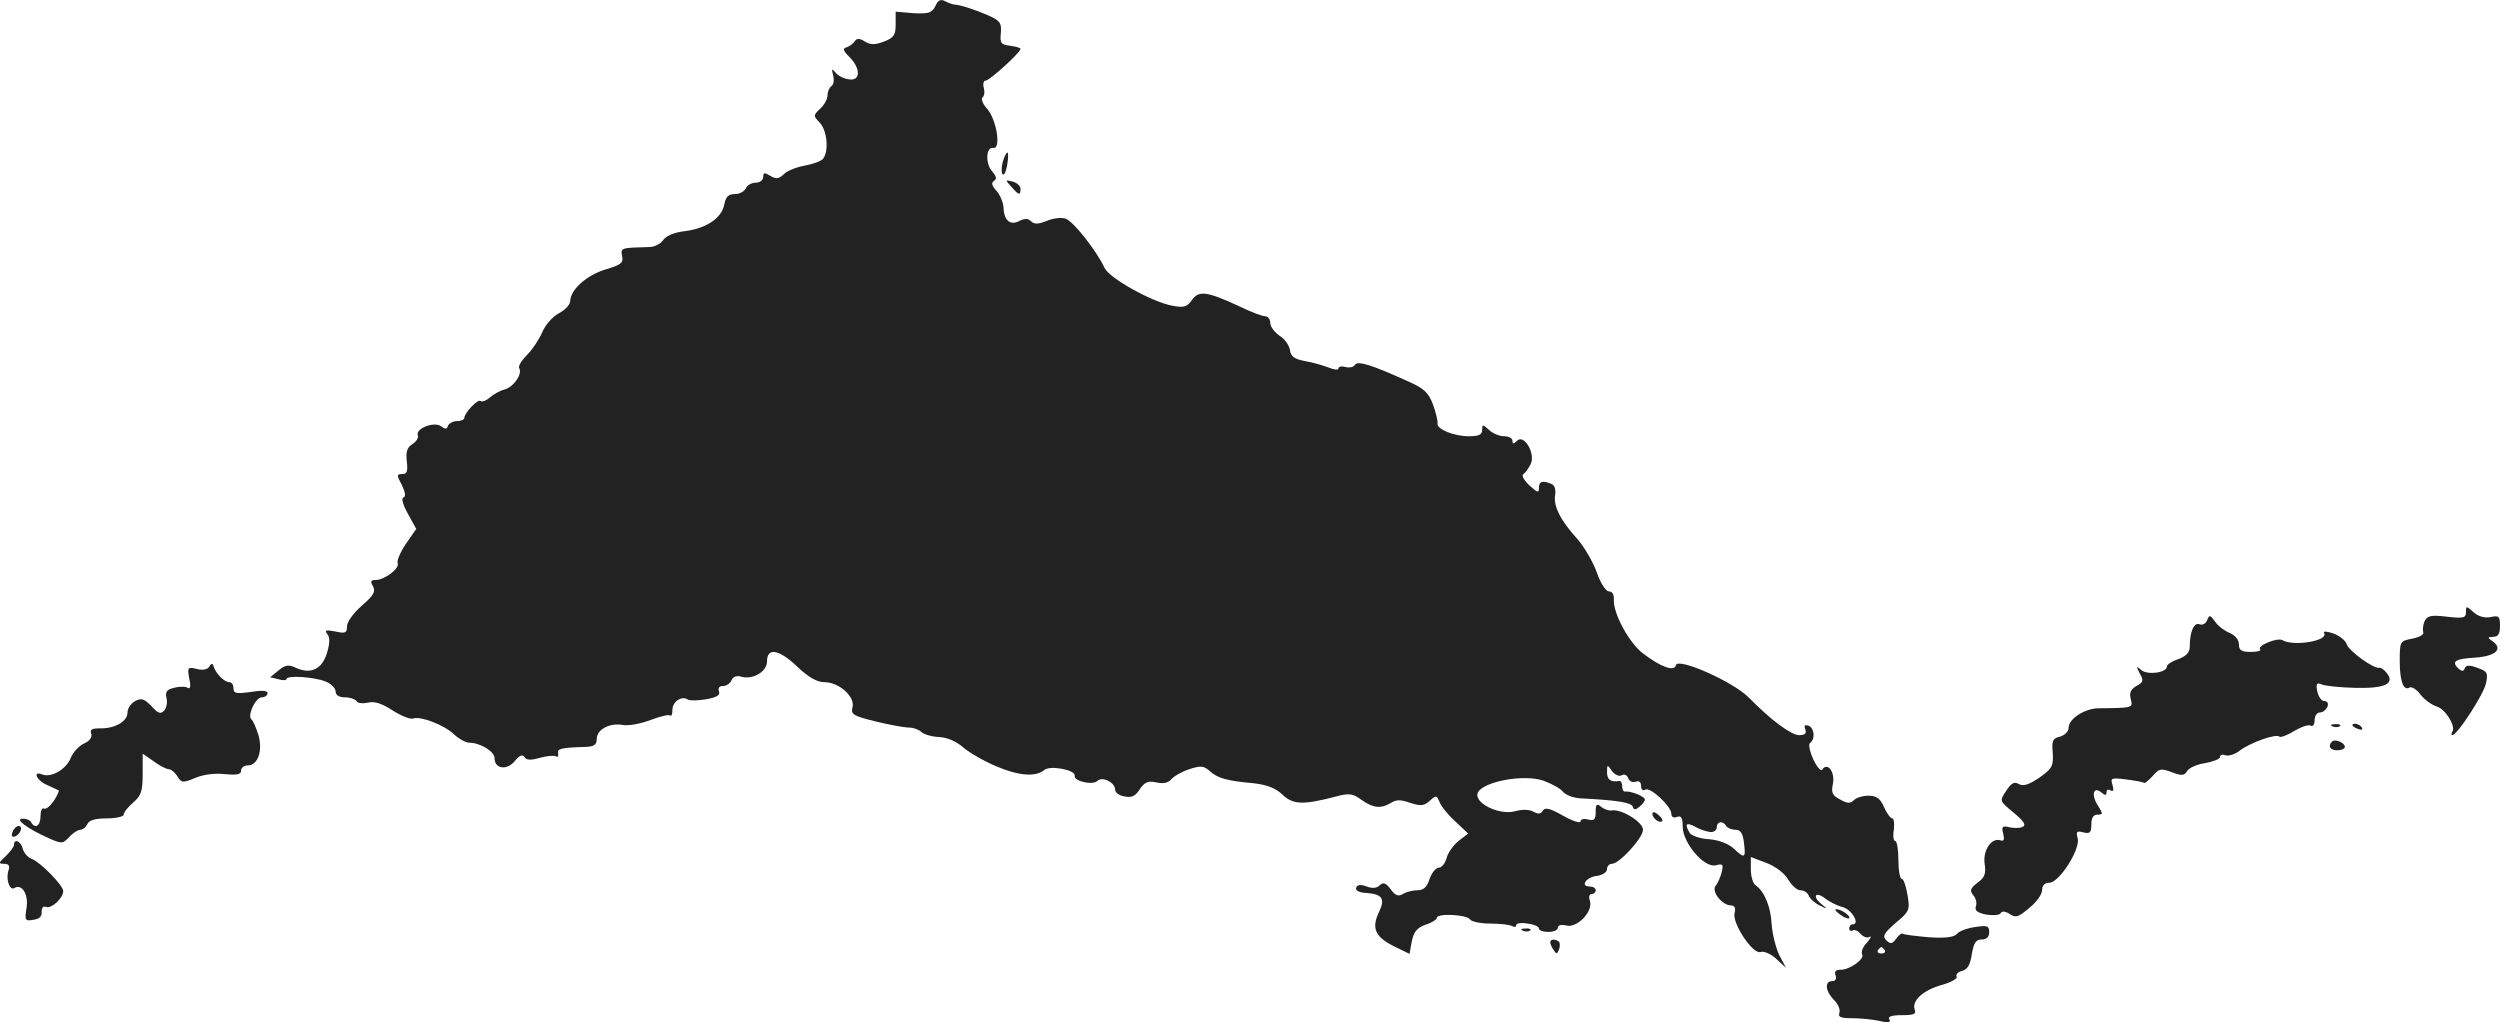 <?xml version="1.0" standalone="no"?>
<!DOCTYPE svg PUBLIC "-//W3C//DTD SVG 20010904//EN"
 "http://www.w3.org/TR/2001/REC-SVG-20010904/DTD/svg10.dtd">
<svg version="1.0" xmlns="http://www.w3.org/2000/svg"
 width="660.703pt" height="270.143pt" viewBox="0 0 660.703 270.143"
 preserveAspectRatio="xMidYMid meet">
<g transform="translate(-634.297,1196.288) scale(0.1,-0.1)"
fill="#222222" stroke="none">
<path d="M8815 11947 c-9 -18 -17 -21 -57 -19 l-48 4 0 -34 c0 -28 -5 -35 -31
-45 -24 -9 -35 -9 -50 0 -14 9 -22 9 -27 1 -4 -6 -13 -13 -21 -16 -12 -3 -10
-9 7 -26 30 -30 29 -63 0 -59 -13 1 -29 9 -36 17 -11 13 -12 12 -7 -7 3 -12 1
-24 -5 -28 -5 -3 -10 -14 -10 -24 0 -10 -9 -26 -19 -35 -19 -18 -19 -19 -1
-38 19 -21 24 -74 8 -95 -5 -6 -27 -14 -49 -18 -22 -4 -47 -14 -55 -23 -13
-12 -20 -13 -35 -4 -16 10 -19 9 -19 -3 0 -8 -9 -15 -20 -15 -11 0 -23 -7 -26
-15 -4 -8 -16 -15 -29 -15 -17 0 -24 -7 -28 -28 -7 -36 -48 -63 -104 -70 -27
-3 -49 -12 -57 -23 -7 -11 -24 -19 -37 -19 -76 -2 -76 -2 -72 -24 4 -18 -3
-23 -43 -35 -50 -15 -93 -53 -94 -83 0 -10 -13 -24 -30 -33 -17 -9 -36 -31
-44 -50 -8 -19 -26 -46 -41 -61 -14 -14 -23 -29 -20 -34 9 -15 -13 -48 -37
-56 -13 -3 -31 -13 -41 -22 -9 -8 -20 -12 -24 -9 -6 7 -43 -31 -43 -45 0 -4
-9 -8 -19 -8 -11 0 -21 -6 -24 -12 -3 -10 -7 -10 -18 -2 -17 14 -68 -5 -62
-23 3 -7 -4 -17 -14 -24 -14 -8 -18 -20 -15 -45 3 -26 1 -34 -12 -34 -15 0
-15 -3 -1 -29 9 -19 11 -31 4 -33 -6 -2 -1 -20 12 -43 l22 -40 -27 -39 c-15
-22 -25 -45 -22 -52 5 -14 -35 -44 -59 -44 -12 0 -14 -4 -6 -17 7 -14 1 -24
-30 -51 -22 -19 -39 -43 -39 -54 0 -18 -4 -20 -31 -14 -25 5 -29 3 -21 -7 7
-8 7 -24 -1 -50 -13 -43 -43 -57 -82 -39 -19 9 -28 8 -46 -7 l-22 -18 21 -5
c12 -4 22 -3 22 0 0 11 72 6 103 -6 15 -6 27 -18 27 -27 0 -9 9 -15 24 -15 14
0 28 -5 31 -10 3 -6 17 -7 31 -4 17 4 36 -2 65 -21 22 -14 47 -24 54 -21 19 7
82 -17 108 -42 13 -12 31 -22 40 -22 29 0 67 -23 67 -41 0 -28 32 -33 53 -8
13 16 21 19 26 11 5 -8 16 -9 40 -2 19 5 38 7 43 4 5 -3 7 0 6 8 -3 12 6 15
75 17 20 1 27 6 27 21 0 25 34 43 68 37 15 -3 48 3 74 13 26 10 49 15 52 12 4
-3 6 4 6 15 0 22 25 38 41 27 5 -3 27 -3 49 1 28 5 37 11 33 21 -3 9 1 14 11
14 9 0 19 7 22 15 4 9 13 13 24 10 31 -10 70 12 70 40 0 38 32 32 81 -15 29
-27 51 -40 71 -40 38 0 81 -38 74 -66 -5 -19 1 -23 62 -38 37 -9 76 -16 87
-16 12 0 26 -5 32 -11 7 -7 28 -13 48 -14 22 -1 46 -12 63 -27 15 -13 54 -36
87 -50 61 -26 105 -29 128 -10 15 13 83 0 80 -15 -3 -15 48 -26 60 -14 13 13
47 -4 47 -23 0 -8 11 -16 25 -18 18 -4 29 1 40 19 13 19 22 23 44 18 19 -4 32
-1 40 9 7 8 28 20 47 26 30 10 38 9 53 -4 21 -20 48 -27 116 -33 35 -4 58 -12
77 -30 28 -27 55 -28 142 -5 34 9 44 8 67 -9 31 -22 51 -24 78 -8 14 9 26 9
51 0 28 -9 36 -8 51 5 17 16 19 15 26 -2 4 -11 22 -34 41 -51 l35 -33 -26 -20
c-13 -11 -28 -31 -31 -45 -4 -14 -13 -25 -20 -25 -8 0 -19 -13 -25 -30 -7 -22
-16 -30 -33 -30 -13 0 -30 -5 -38 -10 -11 -7 -20 -4 -32 13 -13 17 -20 19 -29
10 -7 -7 -19 -9 -34 -3 -16 6 -25 5 -28 -3 -3 -7 7 -13 26 -14 43 -3 51 -15
35 -49 -21 -43 -12 -66 37 -91 l43 -21 6 33 c5 25 14 36 36 44 17 5 30 14 30
18 0 13 80 9 88 -4 4 -6 28 -11 54 -11 26 0 52 -3 58 -7 5 -3 10 -2 10 3 0 5
14 7 30 4 17 -2 30 -8 30 -13 0 -5 11 -9 25 -9 14 0 25 5 25 11 0 7 9 9 22 6
28 -8 71 36 63 64 -4 11 -2 19 4 19 6 0 11 5 11 10 0 6 -7 10 -16 10 -26 0 -9
25 19 28 15 2 27 10 27 18 0 8 6 14 13 14 19 0 80 66 82 89 2 20 -57 57 -83
52 -8 -1 -20 3 -28 10 -11 9 -14 7 -14 -14 0 -20 -4 -24 -20 -20 -11 3 -20 1
-20 -5 0 -6 -21 1 -46 15 -35 20 -48 23 -54 13 -5 -9 -13 -9 -25 -2 -11 6 -30
6 -48 1 -42 -12 -112 23 -98 50 16 29 121 48 172 31 22 -8 46 -21 52 -29 7 -9
28 -17 47 -18 98 -5 134 -11 138 -22 3 -9 7 -9 18 0 8 6 14 15 14 19 0 8 -38
23 -52 21 -5 -1 -8 6 -8 14 0 8 -3 14 -7 14 -23 -4 -33 3 -33 23 0 21 1 21 13
3 8 -10 19 -15 26 -11 6 4 14 1 17 -8 3 -8 12 -12 20 -9 9 3 14 -1 14 -12 0
-9 5 -13 11 -9 13 8 69 -44 69 -64 0 -8 6 -12 15 -8 11 4 15 -2 15 -27 1 -43
57 -108 87 -101 19 5 21 3 16 -18 -3 -12 -10 -29 -16 -36 -12 -15 17 -52 41
-52 9 0 13 -7 9 -20 -7 -27 49 -111 69 -103 8 3 27 -5 41 -18 l26 -24 -18 34
c-9 19 -18 55 -20 81 -2 47 -20 88 -42 103 -7 4 -13 23 -13 42 l0 33 42 -16
c24 -9 48 -28 57 -44 9 -15 23 -28 32 -28 9 0 19 -6 22 -14 3 -8 16 -20 29
-26 22 -11 22 -10 4 4 -11 9 -17 19 -13 23 4 3 15 -1 24 -9 10 -8 30 -18 44
-22 25 -5 49 -46 28 -46 -5 0 -9 -5 -9 -11 0 -5 4 -8 9 -5 5 3 14 -1 21 -9 7
-8 17 -12 24 -8 6 3 3 -3 -7 -15 -11 -11 -16 -25 -13 -31 8 -12 -32 -41 -57
-41 -13 0 -17 -5 -13 -15 3 -9 0 -15 -9 -15 -21 0 -18 -27 5 -50 11 -11 17
-26 14 -34 -4 -11 4 -14 33 -14 21 0 53 -3 72 -7 24 -6 32 -4 27 4 -5 7 6 11
33 11 32 0 39 3 34 15 -8 23 22 51 72 65 25 7 42 17 39 22 -3 5 3 12 14 15 14
3 22 16 26 44 5 30 11 39 26 39 13 0 20 7 20 19 0 17 -5 19 -37 14 -21 -3 -43
-11 -48 -18 -8 -9 -30 -12 -75 -9 -35 3 -66 7 -68 9 -3 3 -11 -3 -18 -13 -10
-14 -15 -15 -26 -4 -11 11 -6 19 25 46 36 30 38 34 31 74 -4 23 -10 42 -15 42
-5 0 -9 23 -9 50 0 28 -4 50 -8 50 -5 0 -7 14 -4 30 2 17 0 30 -4 30 -5 0 -15
14 -22 30 -10 23 -20 30 -41 30 -15 0 -32 -5 -39 -12 -9 -9 -17 -9 -36 2 -21
11 -24 18 -19 42 6 31 -15 58 -28 37 -3 -6 -14 6 -24 27 -9 20 -13 39 -9 43
15 10 12 39 -3 46 -11 3 -13 1 -9 -10 4 -10 -1 -15 -16 -15 -21 0 -73 38 -134
100 -42 42 -187 106 -192 85 -4 -18 -40 -5 -87 31 -37 28 -79 106 -77 142 1
13 -4 22 -13 22 -8 0 -22 21 -32 50 -10 28 -33 67 -51 88 -45 49 -65 89 -59
118 2 14 -2 25 -10 28 -24 10 -33 7 -33 -11 0 -14 -4 -12 -25 7 -14 13 -21 26
-17 29 5 3 14 15 20 27 14 27 -17 81 -36 62 -9 -9 -12 -9 -12 0 0 7 -10 12
-22 12 -12 0 -30 7 -40 17 -17 15 -18 15 -18 0 0 -13 -9 -17 -35 -17 -40 0
-86 19 -83 34 1 6 -4 28 -12 50 -12 32 -24 43 -70 63 -93 42 -129 53 -136 42
-3 -6 -15 -9 -25 -6 -11 3 -19 1 -19 -4 0 -5 -12 -3 -27 3 -16 6 -44 14 -63
17 -26 5 -36 12 -38 29 -2 12 -14 30 -28 38 -13 9 -24 24 -24 33 0 10 -6 18
-13 18 -7 0 -38 11 -68 26 -86 40 -108 43 -126 17 -13 -18 -21 -21 -52 -15
-54 10 -167 73 -179 100 -21 45 -83 124 -103 130 -11 4 -34 1 -50 -6 -22 -9
-33 -9 -41 -1 -8 8 -17 8 -31 1 -24 -13 -41 1 -42 36 -1 13 -9 33 -19 44 -12
13 -14 21 -6 26 8 5 6 12 -5 25 -19 21 -16 66 3 62 21 -4 9 74 -16 103 -12 13
-17 27 -13 30 5 3 7 14 4 25 -3 11 -1 20 5 20 10 0 92 74 92 84 0 2 -12 6 -27
8 -25 3 -28 7 -25 34 2 27 -2 32 -35 47 -38 16 -69 26 -88 28 -5 0 -17 5 -25
9 -11 6 -19 2 -25 -13z m2048 -2183 c9 -1 17 5 17 12 0 16 16 19 25 4 3 -5 14
-10 24 -10 14 0 20 -9 23 -35 5 -41 2 -42 -28 -14 -13 12 -39 22 -64 24 -23 1
-46 9 -51 16 -15 24 -10 30 14 17 12 -7 30 -13 40 -14z m461 -312 c3 -5 -1 -9
-9 -9 -8 0 -12 4 -9 9 3 4 7 8 9 8 2 0 6 -4 9 -8z"/>
<path d="M8996 11544 c-8 -21 -8 -49 1 -41 7 7 14 57 8 57 -1 0 -6 -7 -9 -16z"/>
<path d="M9016 11469 c20 -23 24 -23 24 -5 0 7 -9 16 -21 19 -20 5 -20 5 -3
-14z"/>
<path d="M12860 10345 c0 -15 -6 -17 -50 -12 -41 5 -51 3 -59 -11 -4 -9 -6
-22 -4 -29 3 -7 -9 -14 -29 -18 -32 -6 -33 -7 -33 -58 0 -55 10 -81 26 -71 5
3 19 -5 29 -19 11 -14 30 -27 42 -31 23 -6 52 -52 42 -67 -3 -5 -3 -9 0 -9 13
0 83 108 89 137 6 28 3 32 -23 41 -21 8 -30 7 -33 -1 -3 -9 -8 -9 -18 0 -18
18 -7 25 47 28 52 4 72 22 46 42 -16 11 -16 12 1 13 12 0 17 8 17 29 0 25 -3
28 -25 23 -16 -3 -33 2 -45 13 -19 17 -20 17 -20 0z"/>
<path d="M12176 10324 c-3 -9 -12 -14 -20 -11 -15 6 -26 -20 -26 -60 0 -14 -9
-24 -30 -32 -16 -5 -30 -14 -30 -19 0 -17 -51 -24 -68 -10 -13 12 -14 10 -4
-9 11 -19 9 -24 -9 -33 -15 -9 -19 -18 -15 -34 6 -24 8 -24 -87 -25 -35 -1
-77 -28 -77 -51 0 -10 -10 -20 -23 -24 -19 -4 -22 -11 -19 -43 2 -34 -1 -41
-35 -65 -28 -19 -43 -24 -55 -17 -12 7 -20 2 -33 -18 -18 -27 -18 -27 20 -58
28 -24 34 -33 22 -38 -8 -3 -24 -3 -35 0 -17 4 -20 1 -15 -17 4 -16 2 -21 -7
-18 -24 8 -47 -26 -42 -62 4 -26 0 -37 -19 -50 -19 -15 -21 -21 -11 -33 7 -8
10 -21 7 -29 -4 -11 3 -17 26 -22 18 -3 35 -2 39 3 3 6 11 6 20 1 21 -14 25
-13 59 16 17 14 31 34 31 45 0 12 7 19 19 19 26 0 82 88 75 117 -5 18 -3 21
15 16 17 -4 21 -1 21 21 0 17 5 26 16 26 15 0 15 2 2 23 -19 28 -13 53 8 36
11 -9 14 -9 14 0 0 7 5 9 11 5 7 -4 9 0 5 14 -6 19 -4 20 36 15 24 -3 45 -7
47 -9 2 -2 12 6 23 18 17 20 22 21 51 10 26 -10 33 -9 40 3 4 8 26 18 47 21
22 4 40 11 40 16 0 6 6 8 14 5 8 -3 25 2 38 12 27 21 97 46 105 37 3 -3 21 4
39 15 19 11 38 18 44 14 5 -3 10 3 10 14 0 12 6 21 14 21 8 0 16 7 20 15 3 9
0 15 -8 15 -8 0 -16 12 -19 26 -4 20 -1 24 12 18 9 -4 49 -8 89 -9 78 -2 106
11 82 40 -6 8 -15 14 -18 13 -15 -4 -81 44 -87 62 -3 10 -19 23 -36 29 -18 6
-27 6 -24 1 13 -21 -81 -36 -110 -19 -13 8 -68 -15 -59 -24 4 -4 -7 -7 -24 -7
-25 0 -32 4 -32 20 0 12 -10 24 -24 30 -13 5 -31 18 -39 30 -13 18 -15 19 -21
4z"/>
<path d="M6896 10201 c-5 -8 -18 -10 -33 -6 -24 6 -25 4 -20 -25 5 -20 3 -29
-4 -25 -5 4 -22 4 -36 0 -19 -4 -24 -11 -20 -27 3 -11 0 -26 -6 -33 -10 -10
-16 -8 -34 12 -19 19 -26 22 -43 13 -11 -6 -20 -19 -20 -30 0 -24 -34 -43 -73
-42 -21 0 -27 -3 -23 -14 3 -9 -3 -19 -19 -26 -13 -6 -29 -23 -35 -38 -12 -30
-51 -53 -75 -44 -27 11 -16 -16 13 -28 15 -7 28 -13 30 -14 2 -1 -4 -14 -13
-28 -10 -14 -21 -23 -26 -20 -5 3 -9 -6 -9 -20 0 -26 -14 -35 -25 -16 -3 6
-14 10 -23 9 -21 0 13 -26 69 -51 36 -16 38 -15 55 3 9 10 23 19 29 19 7 0 15
7 19 15 4 10 20 15 51 15 25 0 45 5 45 10 0 6 11 20 25 32 21 18 25 30 25 75
l0 54 29 -20 c16 -12 34 -21 40 -21 6 0 16 -8 23 -19 10 -17 14 -18 47 -4 21
9 52 13 78 10 32 -3 43 -1 43 9 0 8 8 14 18 14 26 0 40 38 28 80 -6 19 -14 38
-18 41 -13 9 10 59 27 59 8 0 15 5 15 11 0 7 -16 8 -45 3 -38 -5 -45 -4 -45
10 0 9 -5 16 -11 16 -13 0 -34 21 -41 40 -3 11 -6 11 -12 1z"/>
<path d="M12508 10043 c7 -3 16 -2 19 1 4 3 -2 6 -13 5 -11 0 -14 -3 -6 -6z"/>
<path d="M12560 10046 c0 -2 7 -7 16 -10 8 -3 12 -2 9 4 -6 10 -25 14 -25 6z"/>
<path d="M12506 10003 c-12 -12 -5 -23 14 -23 11 0 20 4 20 9 0 11 -26 22 -34
14z"/>
<path d="M10710 9812 c0 -12 19 -26 26 -19 2 2 -2 10 -11 17 -9 8 -15 8 -15 2z"/>
<path d="M6376 9764 c-4 -10 -1 -14 6 -12 15 5 23 28 10 28 -5 0 -13 -7 -16
-16z"/>
<path d="M6380 9730 c0 -5 -10 -18 -22 -30 -19 -17 -20 -20 -4 -20 12 0 16 -5
11 -19 -7 -23 4 -53 16 -45 20 12 38 -17 32 -53 -5 -32 -4 -35 18 -31 16 2 23
9 22 21 0 11 4 16 12 13 14 -5 45 23 45 42 0 15 -60 76 -83 85 -11 4 -21 16
-24 27 -5 20 -23 28 -23 10z"/>
<path d="M11206 9546 c10 -8 21 -12 24 -10 5 6 -21 24 -34 24 -6 0 -1 -6 10
-14z"/>
<path d="M10368 9503 c7 -3 16 -2 19 1 4 3 -2 6 -13 5 -11 0 -14 -3 -6 -6z"/>
<path d="M10440 9473 c0 -5 4 -14 9 -21 7 -11 9 -11 14 1 3 8 3 18 0 21 -9 8
-23 7 -23 -1z"/>
</g>
</svg>
